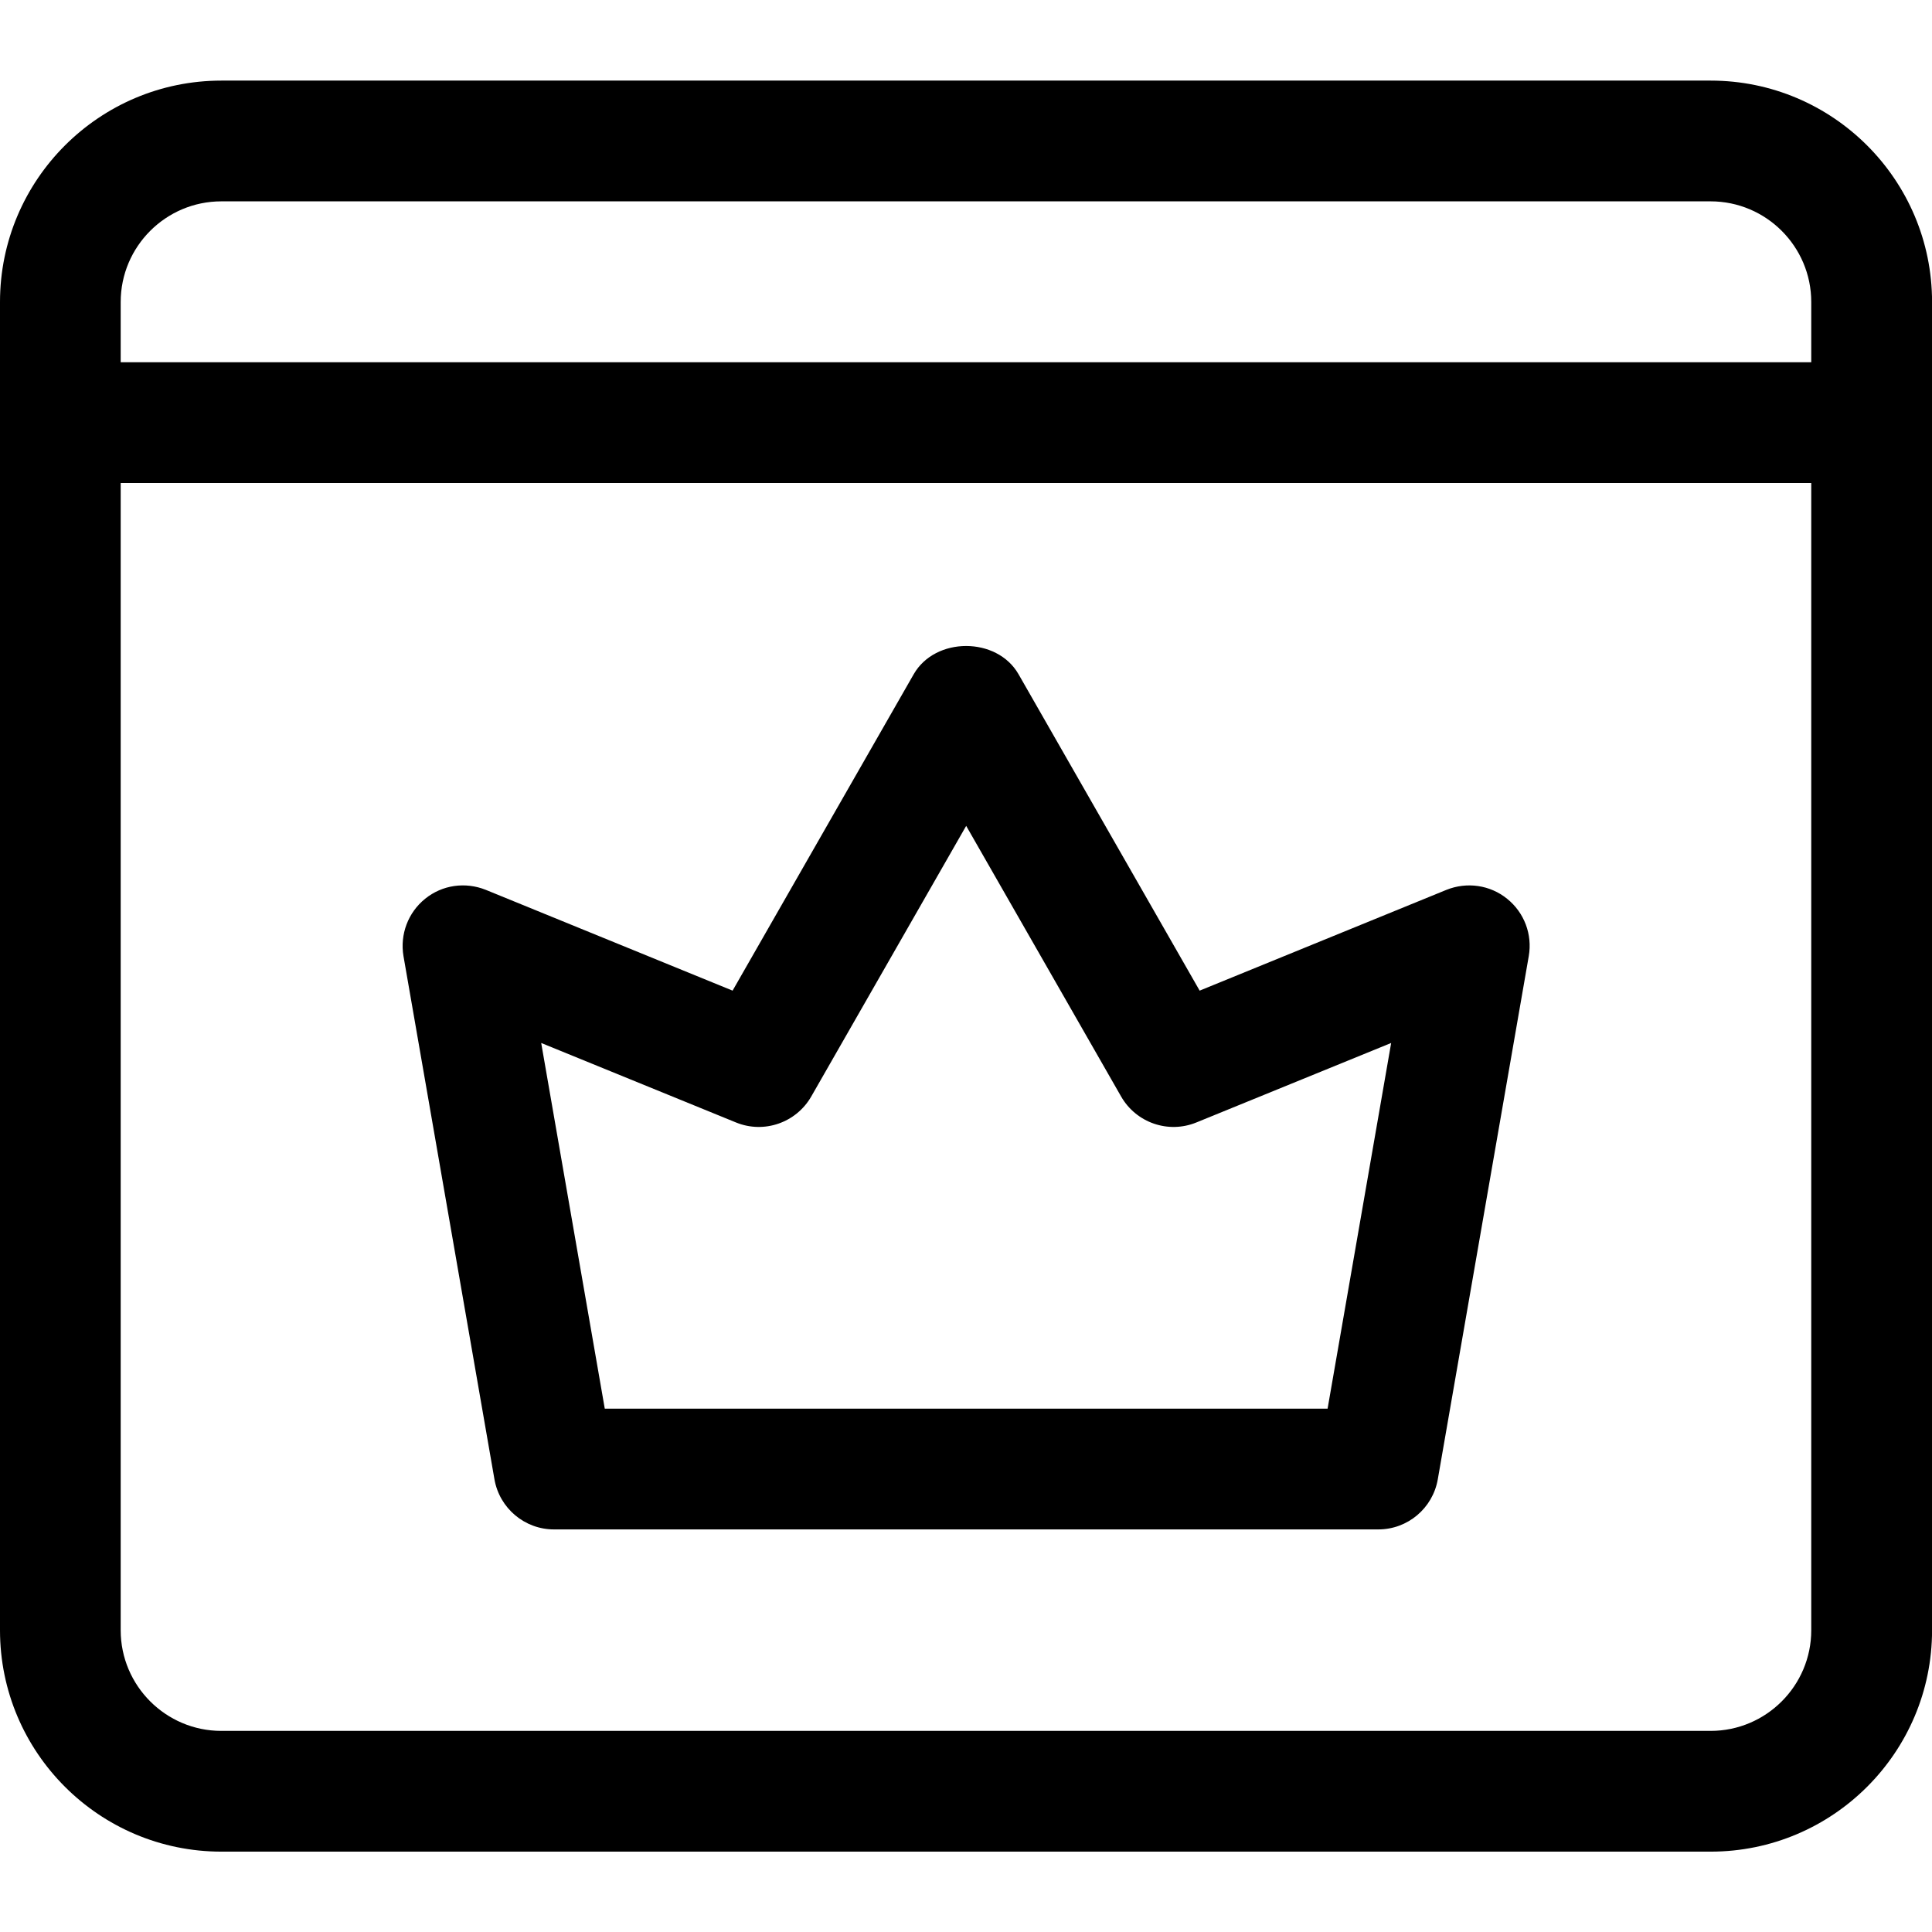 <!-- Generated by IcoMoon.io -->
<svg version="1.1" xmlns="http://www.w3.org/2000/svg" width="32" height="32" viewBox="0 0 32 32">
<title>vg-crown</title>
<path d="M9.176 25.332h13.653c0.487 0 0.901-0.351 0.985-0.828l1.507-8.667c0.063-0.36-0.075-0.723-0.359-0.951-0.283-0.229-0.667-0.283-1.005-0.147l-4.087 1.669-3-5.241c-0.357-0.623-1.379-0.623-1.736 0l-3 5.241-4.087-1.669c-0.339-0.136-0.721-0.083-1.005 0.147-0.283 0.228-0.42 0.591-0.359 0.951l1.507 8.667c0.084 0.477 0.5 0.828 0.985 0.828zM21.988 23.332h-11.971l-1.053-6.057 3.225 1.316c0.465 0.191 0.997 0.005 1.247-0.428l2.567-4.484 2.567 4.484c0.249 0.433 0.78 0.619 1.247 0.428l3.225-1.316-1.053 6.057z"></path>
<path d="M3.667 30.669h24.667c2.023 0 3.667-1.644 3.667-3.667v-22c0-2.023-1.644-3.667-3.667-3.667h-24.667c-2.023 0-3.667 1.644-3.667 3.667v22c0 2.023 1.644 3.667 3.667 3.667zM28.333 3.335c0.919 0 1.667 0.748 1.667 1.667v22c0 0.919-0.748 1.667-1.667 1.667h-24.667c-0.919 0-1.667-0.748-1.667-1.667v-22c0-0.919 0.748-1.667 1.667-1.667h24.667z"></path>
<path d="M1 8h30c0.552 0 1-0.448 1-1s-0.448-1-1-1h-30c-0.552 0-1 0.448-1 1s0.448 1 1 1z"></path>
</svg>
